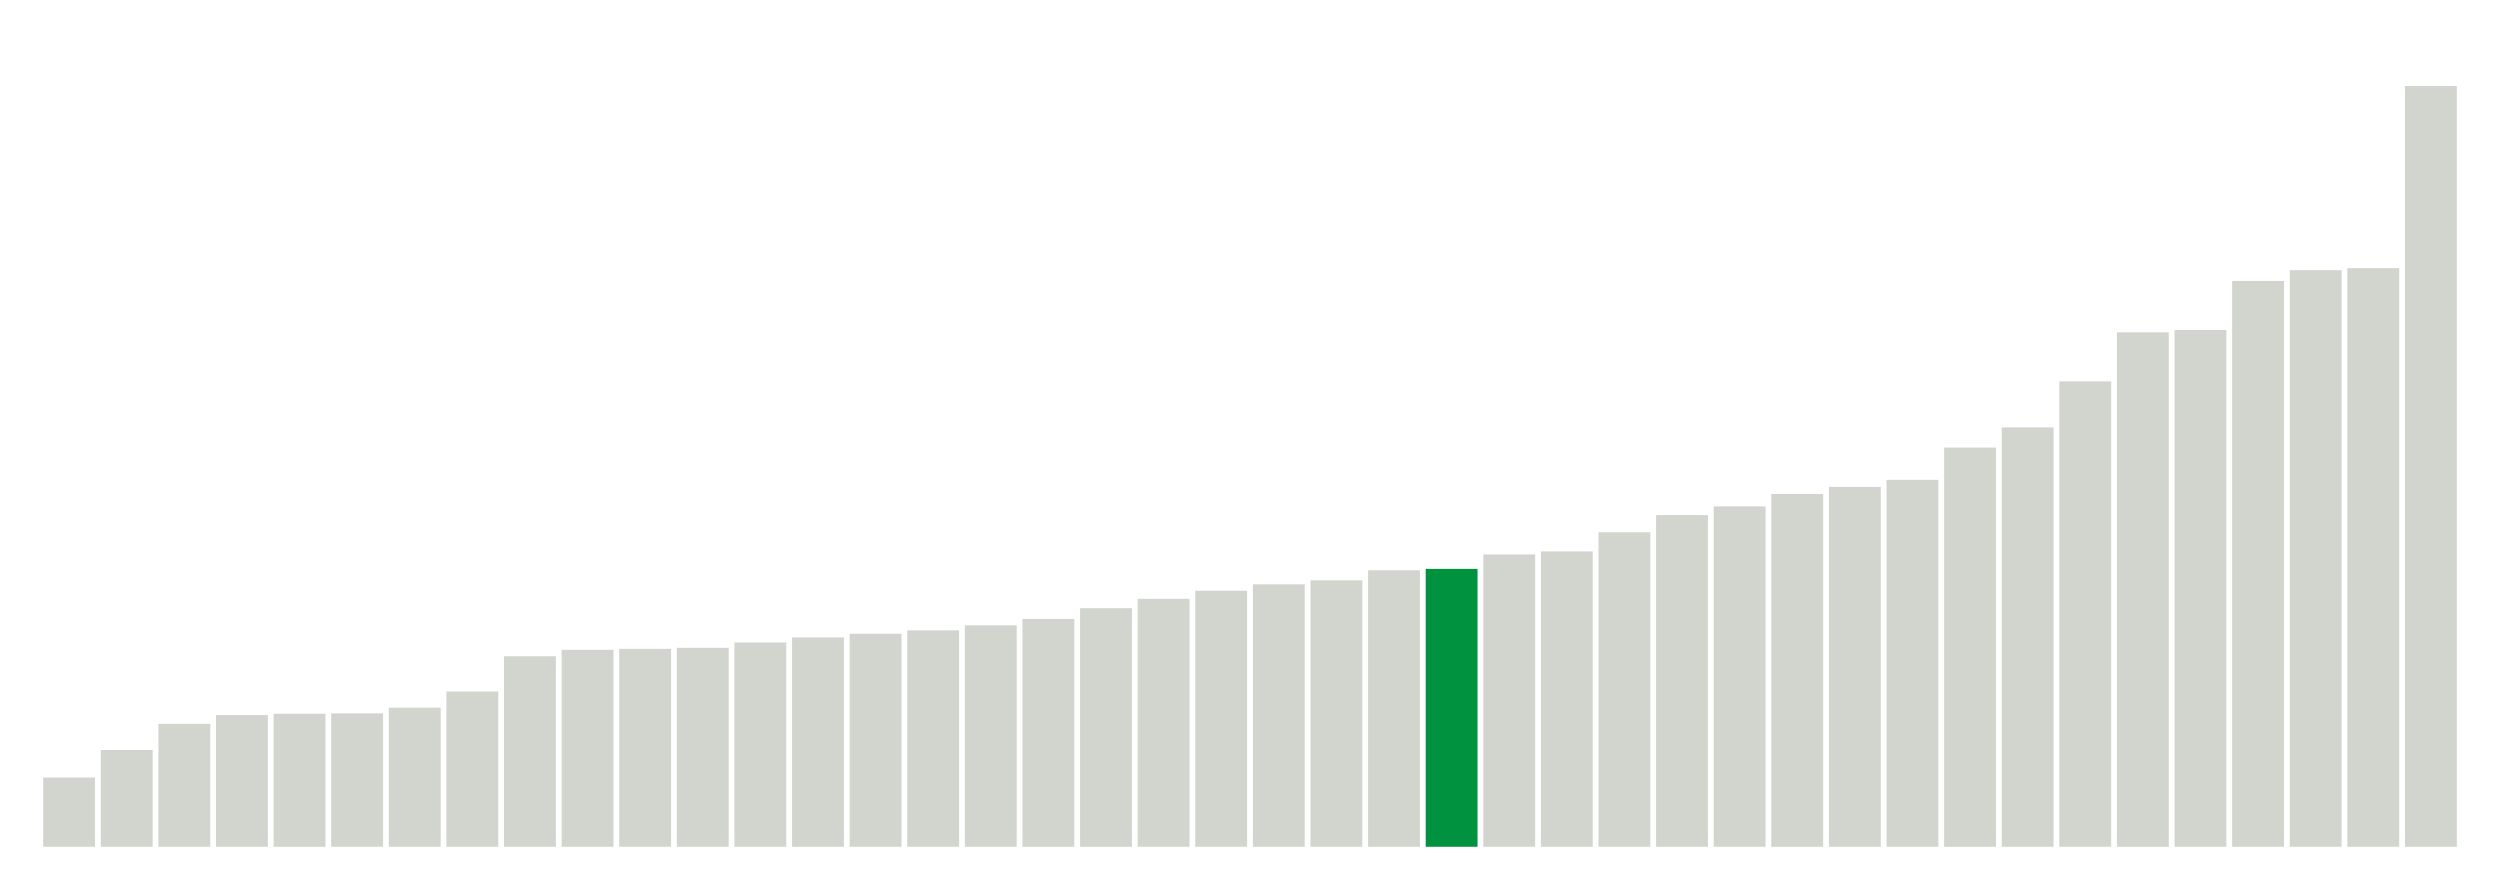 <svg xmlns="http://www.w3.org/2000/svg" xmlns:xlink="http://www.w3.org/1999/xlink" version="1.1" class="marks" width="310" height="110" ><g fill="none" stroke-miterlimit="10" transform="translate(5,5)"><g class="mark-group role-frame root" role="graphics-object" aria-roledescription="group mark container"><g transform="translate(0,0)"><path class="background" aria-hidden="true" d="M0,0h300v100h-300Z" stroke="#ddd" stroke-width="0"/><g><g class="mark-rect role-mark marks" role="graphics-symbol" aria-roledescription="rect mark container"><path d="M0.357,91.417h6.429v8.583h-6.429Z" fill="#D2D4CE"/><path d="M7.5,88h6.429v12h-6.429Z" fill="#D2D4CE"/><path d="M14.643,84.75h6.429v15.25h-6.429Z" fill="#D2D4CE"/><path d="M21.786,83.667h6.429v16.333h-6.429Z" fill="#D2D4CE"/><path d="M28.929,83.5h6.429v16.5h-6.429Z" fill="#D2D4CE"/><path d="M36.071,83.458h6.429v16.542h-6.429Z" fill="#D2D4CE"/><path d="M43.214,82.75h6.429v17.25h-6.429Z" fill="#D2D4CE"/><path d="M50.357,80.75h6.429v19.25h-6.429Z" fill="#D2D4CE"/><path d="M57.5,76.375h6.429v23.625h-6.429Z" fill="#D2D4CE"/><path d="M64.643,75.583h6.429v24.417h-6.429Z" fill="#D2D4CE"/><path d="M71.786,75.458h6.429v24.542h-6.429Z" fill="#D2D4CE"/><path d="M78.929,75.333h6.429v24.667h-6.429Z" fill="#D2D4CE"/><path d="M86.071,74.667h6.429v25.333h-6.429Z" fill="#D2D4CE"/><path d="M93.214,74.042h6.429v25.958h-6.429Z" fill="#D2D4CE"/><path d="M100.357,73.583h6.429v26.417h-6.429Z" fill="#D2D4CE"/><path d="M107.5,73.167h6.429v26.833h-6.429Z" fill="#D2D4CE"/><path d="M114.643,72.542h6.429v27.458h-6.429Z" fill="#D2D4CE"/><path d="M121.786,71.75h6.429v28.25h-6.429Z" fill="#D2D4CE"/><path d="M128.929,70.417h6.429v29.583h-6.429Z" fill="#D2D4CE"/><path d="M136.071,69.25h6.429v30.75h-6.429Z" fill="#D2D4CE"/><path d="M143.214,68.25h6.429v31.75h-6.429Z" fill="#D2D4CE"/><path d="M150.357,67.458h6.429v32.542h-6.429Z" fill="#D2D4CE"/><path d="M157.5,66.958h6.429v33.042h-6.429Z" fill="#D2D4CE"/><path d="M164.643,65.708h6.429v34.292h-6.429Z" fill="#D2D4CE"/><path d="M171.786,65.542h6.429v34.458h-6.429Z" fill="#00923E"/><path d="M178.929,63.75h6.429v36.25h-6.429Z" fill="#D2D4CE"/><path d="M186.071,63.375h6.429v36.625h-6.429Z" fill="#D2D4CE"/><path d="M193.214,61h6.429v39h-6.429Z" fill="#D2D4CE"/><path d="M200.357,58.875h6.429v41.125h-6.429Z" fill="#D2D4CE"/><path d="M207.5,57.792h6.429v42.208h-6.429Z" fill="#D2D4CE"/><path d="M214.643,56.25h6.429v43.75h-6.429Z" fill="#D2D4CE"/><path d="M221.786,55.375h6.429v44.625h-6.429Z" fill="#D2D4CE"/><path d="M228.929,54.5h6.429v45.5h-6.429Z" fill="#D2D4CE"/><path d="M236.071,50.5h6.429v49.5h-6.429Z" fill="#D2D4CE"/><path d="M243.214,48h6.429v52h-6.429Z" fill="#D2D4CE"/><path d="M250.357,42.292h6.429v57.708h-6.429Z" fill="#D2D4CE"/><path d="M257.5,36.208h6.429v63.792h-6.429Z" fill="#D2D4CE"/><path d="M264.643,35.917h6.429v64.083h-6.429Z" fill="#D2D4CE"/><path d="M271.786,29.833h6.429v70.167h-6.429Z" fill="#D2D4CE"/><path d="M278.929,28.5h6.429v71.5h-6.429Z" fill="#D2D4CE"/><path d="M286.071,28.25h6.429v71.75h-6.429Z" fill="#D2D4CE"/><path d="M293.214,5.667h6.429v94.333h-6.429Z" fill="#D2D4CE"/></g></g><path class="foreground" aria-hidden="true" d="" display="none"/></g></g></g></svg>